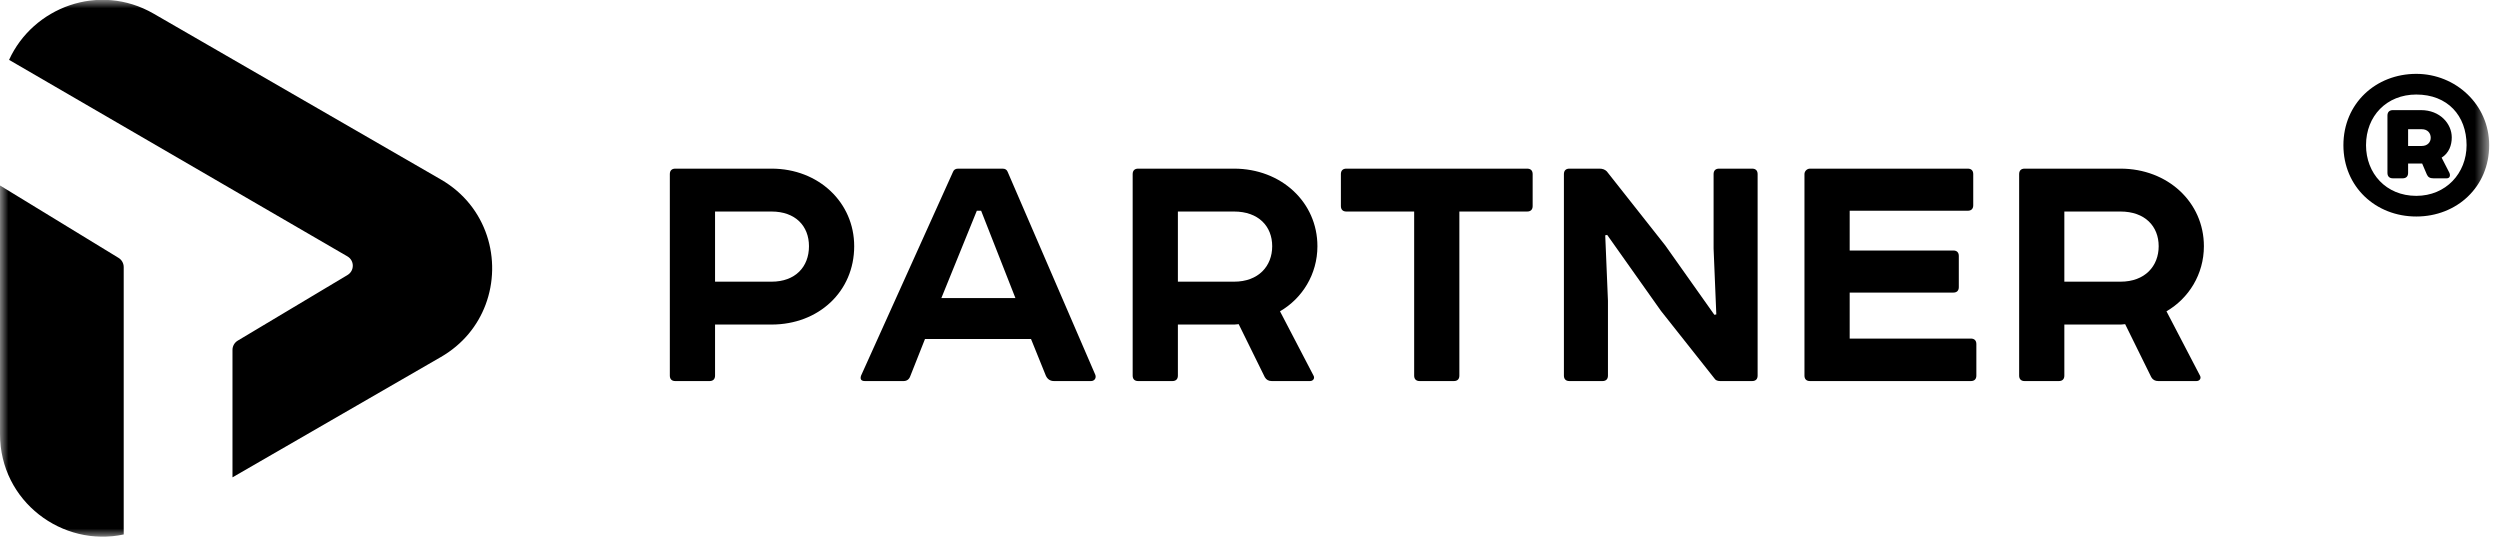 <svg width="149" height="32" viewBox="0 0 149 32" fill="none" xmlns="http://www.w3.org/2000/svg">
<g clip-path="url(#clip0_478_2)">
<mask id="mask0_478_2" style="mask-type:luminance" maskUnits="userSpaceOnUse" x="0" y="0" width="149" height="32">
<path d="M148.351 0H0V32H148.351V0Z" fill="white"/>
</mask>
<g mask="url(#mask0_478_2)">
<path d="M0.541 3.568L20.707 15.281C21.131 15.527 21.134 16.137 20.714 16.389L14.169 20.302C13.975 20.418 13.856 20.628 13.856 20.854V28.45L26.28 21.276C27.586 20.523 28.473 19.406 28.941 18.159C29.932 15.519 29.045 12.296 26.28 10.7L9.16 0.816C5.887 -1.074 1.957 0.454 0.541 3.568Z" fill="black"/>
<path d="M7.373 31.854C3.741 32.637 0 29.903 0 25.873V11.055L7.066 15.37C7.257 15.486 7.373 15.694 7.373 15.918V31.854Z" fill="black"/>
<path d="M42.617 16.788H45.985C47.402 16.788 48.215 15.905 48.215 14.674C48.215 13.466 47.402 12.607 45.985 12.607H42.617V16.788ZM40.247 10.051H45.985C48.796 10.051 50.91 12.072 50.91 14.674C50.91 17.369 48.796 19.343 45.985 19.343H42.617V22.386C42.617 22.595 42.5 22.711 42.291 22.711H40.247C40.038 22.711 39.922 22.595 39.922 22.386V10.377C39.922 10.168 40.038 10.051 40.247 10.051Z" fill="black"/>
<path d="M62.331 22.386L61.448 20.203H55.13L54.247 22.433C54.177 22.619 54.038 22.711 53.852 22.711H51.552C51.32 22.711 51.25 22.595 51.32 22.386L56.802 10.237C56.849 10.121 56.942 10.051 57.104 10.051H59.752C59.915 10.051 60.008 10.121 60.054 10.237L65.281 22.34C65.351 22.526 65.234 22.711 65.025 22.711H62.819C62.586 22.711 62.424 22.595 62.331 22.386ZM58.219 12.56L56.105 17.764H60.519L58.475 12.56H58.219Z" fill="black"/>
<path d="M67.832 10.051H73.547C76.358 10.051 78.518 12.049 78.518 14.674C78.518 16.346 77.612 17.787 76.288 18.553L78.286 22.386C78.379 22.549 78.262 22.711 78.076 22.711H75.8C75.614 22.711 75.475 22.642 75.382 22.479L73.826 19.32C73.663 19.343 73.547 19.343 73.454 19.343H70.202V22.386C70.202 22.595 70.085 22.711 69.876 22.711H67.832C67.623 22.711 67.507 22.595 67.507 22.386V10.377C67.507 10.168 67.623 10.051 67.832 10.051ZM70.202 16.788H73.547C75.01 16.788 75.823 15.859 75.823 14.674C75.823 13.489 75.01 12.607 73.547 12.607H70.202V16.788Z" fill="black"/>
<path d="M80.242 10.051H91.02C91.23 10.051 91.346 10.168 91.346 10.377V12.281C91.346 12.49 91.23 12.607 91.02 12.607H86.978V22.386C86.978 22.595 86.862 22.711 86.653 22.711H84.609C84.4 22.711 84.284 22.595 84.284 22.386V12.607H80.242C80.033 12.607 79.917 12.49 79.917 12.281V10.377C79.917 10.168 80.033 10.051 80.242 10.051Z" fill="black"/>
<path d="M104.429 22.711H102.524C102.362 22.711 102.246 22.665 102.176 22.549L98.994 18.53L95.788 14L95.672 14.024L95.834 17.926V22.386C95.834 22.595 95.718 22.711 95.509 22.711H93.535C93.326 22.711 93.209 22.595 93.209 22.386V10.377C93.209 10.168 93.326 10.051 93.535 10.051H95.323C95.509 10.051 95.648 10.098 95.765 10.214L99.249 14.627L102.176 18.762L102.292 18.739L102.13 14.813V10.377C102.13 10.168 102.246 10.051 102.455 10.051H104.429C104.638 10.051 104.754 10.168 104.754 10.377V22.386C104.754 22.595 104.638 22.711 104.429 22.711Z" fill="black"/>
<path d="M107.872 10.051H117.28C117.489 10.051 117.605 10.168 117.605 10.377V12.235C117.605 12.444 117.489 12.56 117.28 12.56H110.241V14.93H116.42C116.629 14.93 116.745 15.046 116.745 15.255V17.113C116.745 17.322 116.629 17.438 116.42 17.438H110.241V20.179H117.465C117.674 20.179 117.791 20.296 117.791 20.505V22.386C117.791 22.595 117.674 22.711 117.465 22.711H107.872C107.663 22.711 107.546 22.595 107.546 22.386V10.377C107.546 10.191 107.709 10.051 107.872 10.051Z" fill="black"/>
<path d="M120.666 10.051H126.38C129.191 10.051 131.352 12.049 131.352 14.674C131.352 16.346 130.446 17.787 129.122 18.553L131.119 22.386C131.212 22.549 131.096 22.711 130.91 22.711H128.634C128.448 22.711 128.309 22.642 128.216 22.479L126.659 19.32C126.497 19.343 126.38 19.343 126.288 19.343H123.035V22.386C123.035 22.595 122.919 22.711 122.71 22.711H120.666C120.457 22.711 120.341 22.595 120.341 22.386V10.377C120.341 10.168 120.457 10.051 120.666 10.051ZM123.035 16.788H126.38C127.844 16.788 128.657 15.859 128.657 14.674C128.657 13.489 127.844 12.607 126.38 12.607H123.035V16.788Z" fill="black"/>
<path d="M144.011 4.402C146.357 4.402 148.355 6.237 148.355 8.653C148.355 11.139 146.427 12.904 144.011 12.904C141.595 12.904 139.667 11.139 139.667 8.653C139.667 6.168 141.595 4.402 144.011 4.402ZM144.011 5.634C142.246 5.634 141.015 6.911 141.015 8.653C141.015 10.326 142.199 11.673 144.011 11.673C145.777 11.673 147.008 10.326 147.008 8.653C147.008 6.888 145.87 5.634 144.011 5.634ZM142.617 6.563H144.29C145.428 6.563 146.125 7.376 146.125 8.189C146.125 8.653 145.962 9.118 145.521 9.397L145.986 10.303C146.055 10.465 146.009 10.628 145.823 10.628H145.033C144.824 10.628 144.708 10.558 144.638 10.396L144.36 9.745H143.523V10.303C143.523 10.512 143.407 10.628 143.198 10.628H142.617C142.408 10.628 142.292 10.512 142.292 10.303V6.888C142.292 6.679 142.408 6.563 142.617 6.563ZM143.523 8.7H144.336C144.685 8.7 144.871 8.468 144.871 8.212C144.871 7.933 144.685 7.701 144.336 7.701H143.523V8.7Z" fill="black"/>
</g>
</g>
<defs>
<clipPath id="clip0_478_2">
<rect width="149" height="32" fill="white"/>
</clipPath>
</defs>
</svg>
